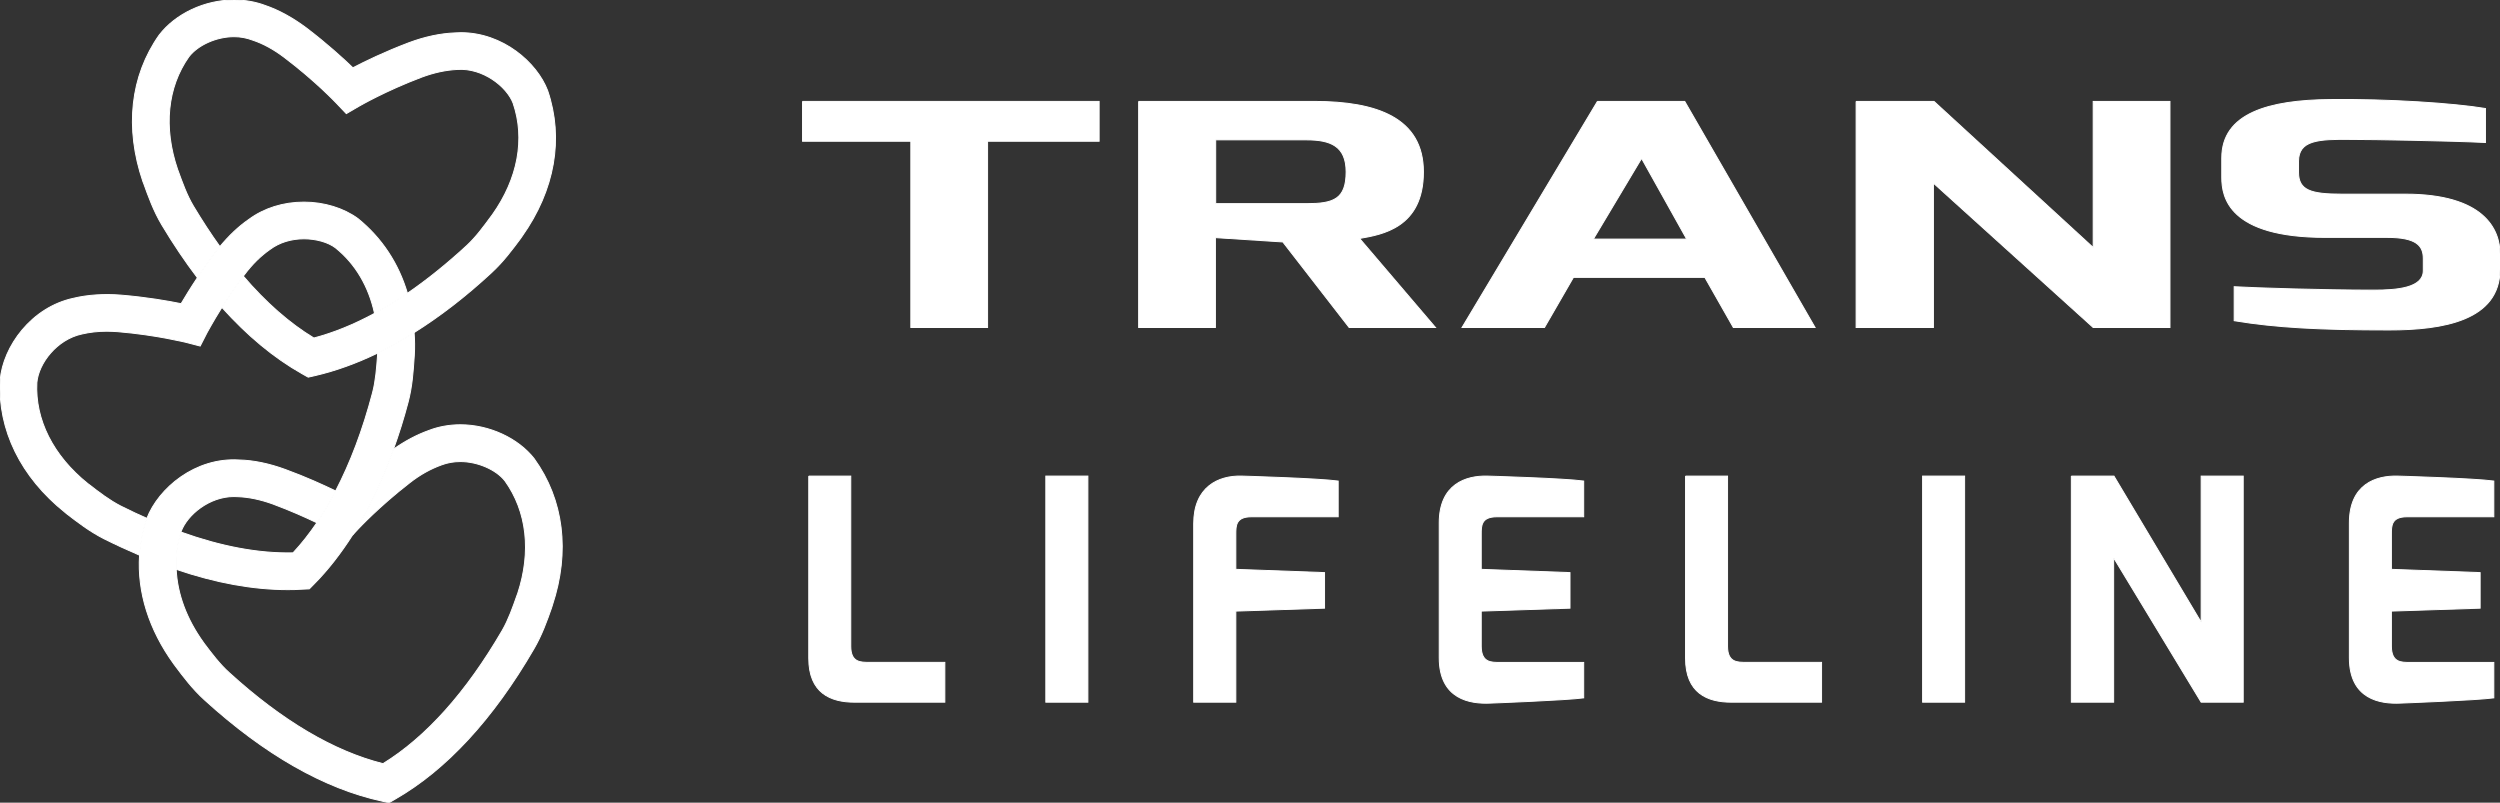 <?xml version="1.0" encoding="UTF-8" standalone="no"?>
<!-- Created with Inkscape (http://www.inkscape.org/) -->

<svg
   xmlns:dc="http://purl.org/dc/elements/1.1/"
   xmlns:cc="http://creativecommons.org/ns#"
   xmlns:rdf="http://www.w3.org/1999/02/22-rdf-syntax-ns#"
   xmlns:svg="http://www.w3.org/2000/svg"
   xmlns="http://www.w3.org/2000/svg"
   xmlns:sodipodi="http://sodipodi.sourceforge.net/DTD/sodipodi-0.dtd"
   xmlns:inkscape="http://www.inkscape.org/namespaces/inkscape"
   id="svg2"
   version="1.1"
   inkscape:version="0.91 r13725"
   xml:space="preserve"
   width="755.978"
   height="242.722"
   viewBox="0 0 755.978 242.722"
   sodipodi:docname="Trans Lifeline white text.svg"><rect x="0" y="0" width="755.978" height="242.722" fill="#333333" stroke="none"/><defs
     id="defs6" /><sodipodi:namedview
     pagecolor="#ffffff"
     bordercolor="#666666"
     borderopacity="1"
     objecttolerance="10"
     gridtolerance="10"
     guidetolerance="10"
     inkscape:pageopacity="1"
     inkscape:pageshadow="2"
     inkscape:window-width="1920"
     inkscape:window-height="1057"
     id="namedview4"
     showgrid="false"
     inkscape:zoom="1.442807"
     inkscape:cx="380.23628"
     inkscape:cy="157.69829"
     inkscape:window-x="-8"
     inkscape:window-y="-8"
     inkscape:window-maximized="1"
     inkscape:current-layer="g12"
     fit-margin-top="0"
     fit-margin-left="0"
     fit-margin-right="0"
     fit-margin-bottom="0" /><g
     id="g10"
     inkscape:groupmode="layer"
     inkscape:label="Trans Lifeline RGB"
     transform="matrix(1.25,0,0,-1.25,-87.642,242.722)"><g
       id="g12"
       transform="scale(0.24,0.24)"><g
         id="g4848"
         style="stroke:#ffffff;stroke-opacity:1;fill:#ffffff;fill-opacity:1"><path
           inkscape:connector-curvature="0"
           id="path14"
           style="fill:#ffffff;fill-opacity:1;fill-rule:nonzero;stroke:#ffffff;stroke-opacity:1"
           d="m 848.895,198.883 -0.903,-2.801 c -4.496,-12.816 -9.66,-27.309 -17.758,-41.129 C 789.105,84.152 742.027,33.137 690.453,3.586 L 684.266,0 677.309,1.57 C 619.102,14.148 558.855,48.535 498.301,103.605 c -12.133,11.004 -21.594,23.59 -29.785,34.61 l -1.004,1.344 c -25.395,34.953 -37.094,72.925 -34.719,109.894 0.766,12.254 3.137,24.277 6.953,36.195 0.109,0.215 0.328,0.555 0.438,0.899 11.808,30.332 48.656,61.687 93.058,58.871 14.375,-0.328 30.113,-3.59 46.395,-9.547 20.918,-7.641 38.562,-15.738 50.812,-21.68 -5.969,-11.363 -12.136,-22.148 -18.898,-32.027 -11.235,5.391 -26.735,12.363 -44.598,18.981 -12.465,4.492 -24.383,6.976 -35.398,7.3 -1.582,0.129 -2.594,0.129 -3.602,0.129 -24.824,0 -46.965,-18.316 -53.265,-35.179 0,-0.227 -0.114,-0.438 -0.114,-0.672 -3.926,-12.137 -5.394,-24.727 -4.824,-37.528 1.117,-24.617 10.336,-49.898 27.52,-73.73 l 0.793,-1.125 c 7.308,-9.664 15.515,-20.668 25.175,-29.328 53.153,-48.422 105.301,-79.215 154.969,-91.684 43.586,26.852 83.926,72.024 120.117,134.164 6.301,10.899 10.781,23.715 14.731,34.953 l 0.898,2.356 c 13.914,42.25 9.324,82.82 -12.926,113.726 -8.781,11.114 -27.304,19.321 -44.839,19.321 -6.629,0 -13.04,-1.121 -18.989,-3.368 -10.902,-3.933 -21.574,-9.777 -32.039,-17.988 -30.906,-23.933 -51.687,-46.281 -51.906,-46.515 l -5.731,-6.176 c 15.957,25.054 29.672,53.937 41.239,86.527 11.676,8.195 23.703,14.61 35.73,18.875 9.551,3.711 20.457,5.731 31.696,5.731 28.992,0 58.203,-13.489 74.378,-34.168 29.887,-41.453 36.301,-93.715 18.329,-147.883" /><path
           inkscape:connector-curvature="0"
           id="path16"
           style="fill:#ffffff;fill-opacity:1;fill-rule:nonzero;stroke:#ffffff;stroke-opacity:1"
           d="m 702.809,513.418 c -11.125,-7.633 -22.254,-14.27 -33.141,-20.227 -5.859,26.977 -19.113,49.895 -39.461,66.184 -7.285,5.512 -19.422,9 -31.668,9 -12.824,0 -24.848,-3.707 -34.062,-10.57 -9.547,-6.625 -18.2,-15.164 -26.079,-25.735 -0.437,-0.445 -0.656,-0.894 -1.007,-1.347 -8.645,-11.575 -15.844,-22.364 -21.575,-31.457 -9.652,-15.403 -15.054,-25.743 -15.168,-25.848 l -6.734,-13.148 -14.266,3.714 c -0.351,0 -29.894,7.524 -68.894,10.786 -3.594,0.218 -7.414,0.445 -11.121,0.445 -8.879,0 -17.305,-1.016 -24.945,-2.805 -25.286,-5.402 -43.719,-29.562 -45.399,-49 -1.922,-37.308 16.406,-73.719 51.348,-101.812 l 1.238,-0.887 c 9.547,-7.422 20.457,-15.852 31.91,-21.703 8.887,-4.481 17.754,-8.645 26.399,-12.461 -0.11,-0.344 -0.329,-0.684 -0.438,-0.899 -3.816,-11.918 -6.187,-23.941 -6.953,-36.195 -11.809,5.055 -23.621,10.461 -35.754,16.531 -14.601,7.411 -26.957,16.965 -37.867,25.387 l -1.34,1.125 c -44.84,35.852 -67.992,83.266 -65.512,133.496 2.918,33.832 31.461,73.488 74.16,82.488 13.825,3.36 30.903,4.485 47.305,3.137 25.852,-2.125 47.645,-5.945 60.903,-8.644 3.949,6.625 9.437,15.726 16.417,26.175 5.043,7.75 11.016,16.301 17.645,25.18 1.668,2.125 3.359,4.149 5.051,6.18 8.996,10.894 18.762,20.222 29.207,27.41 15.168,11.234 34.613,17.418 55.531,17.418 20.211,0 39.988,-6.063 54.387,-16.633 24.14,-19.551 40.996,-45.281 49.883,-75.285" /><path
           inkscape:connector-curvature="0"
           id="path18"
           style="fill:#ffffff;fill-opacity:1;fill-rule:nonzero;stroke:#ffffff;stroke-opacity:1"
           d="m 709.766,450.945 -0.215,-2.812 c -0.906,-13.59 -1.914,-28.883 -6.063,-44.496 -4.386,-16.633 -9.324,-32.25 -14.726,-47.309 -11.567,-32.59 -25.282,-61.473 -41.239,-86.527 -11.808,-18.434 -24.601,-35.059 -38.648,-49.223 l -4.961,-5.055 -7.176,-0.339 c -4.722,-0.344 -9.57,-0.446 -14.402,-0.446 -35.043,0 -72.691,6.848 -112.586,20.457 -0.57,12.801 0.898,25.391 4.824,37.528 40.449,-14.508 78.223,-21.688 112.942,-20.91 8.543,9.109 16.507,19.335 24.035,30.351 6.762,9.879 12.929,20.664 18.898,32.027 14.813,28.418 27.301,61.356 37.176,98.879 3.273,12.246 4.172,25.739 5.07,37.532 l 0.114,2.593 c 12.246,5.946 24.492,12.914 36.742,20.672 0.566,-7.531 0.679,-15.051 0.215,-22.922" /><path
           inkscape:connector-curvature="0"
           id="path20"
           style="fill:#ffffff;fill-opacity:1;fill-rule:nonzero;stroke:#ffffff;stroke-opacity:1"
           d="m 818.43,570.953 -1.559,-2.25 c -8.101,-10.898 -17.316,-23.375 -29.105,-34.269 -26.184,-24.274 -52.254,-44.282 -78.215,-60.567 -12.25,-7.758 -24.496,-14.726 -36.742,-20.672 -21.137,-10.23 -42.254,-17.879 -63.036,-22.703 l -6.976,-1.57 -6.172,3.476 c -28.332,15.957 -55.305,38.426 -80.809,66.868 5.731,9.093 12.93,19.882 21.575,31.457 22.586,-26.403 46.418,-47.418 71.132,-62.364 20.016,5.282 40.45,13.594 61.145,24.832 10.887,5.957 22.016,12.594 33.141,20.227 19.668,13.484 39.656,29.555 59.789,48.098 9.328,8.648 17.289,19.554 24.382,29.214 l 1.446,1.907 c 25.746,36.304 33.273,76.426 20.914,112.492 -6.402,16.738 -30.57,35.73 -56.293,33.934 -11.59,-0.563 -23.504,-3.153 -35.859,-7.75 -36.633,-13.825 -63.04,-29.227 -63.254,-29.333 l -12.707,-7.417 -10.118,10.675 c -0.222,0.219 -21.226,22.473 -52.48,46.067 -10.555,7.984 -21.219,13.828 -31.691,17.308 -6.278,2.36 -12.465,3.492 -18.875,3.492 -17.754,0 -36.52,-8.429 -45.606,-20.347 -21.578,-30.676 -25.75,-71.133 -11.242,-113.598 l 0.445,-1.133 c 4.168,-11.457 8.758,-24.492 15.406,-35.625 8.754,-14.601 17.622,-28.199 26.735,-40.894 -1.692,-2.031 -3.383,-4.055 -5.051,-6.18 -6.629,-8.879 -12.602,-17.43 -17.645,-25.18 -12.359,16.301 -24.277,33.938 -35.843,53.278 -8.426,14.148 -13.715,28.976 -18.438,42.137 l -0.566,1.335 c -18.551,54.278 -12.688,106.645 16.305,147.774 16.617,21.687 46.066,35.402 75.5,35.402 10.91,0 21.464,-1.804 31.367,-5.511 13.582,-4.61 27.738,-12.368 41.566,-22.7 20.676,-15.73 37.09,-30.675 46.859,-40.113 12.024,6.289 31.911,15.953 56.184,25.164 16.195,6.07 32.02,9.449 46.969,10.008 1.469,0.105 3.597,0.219 5.613,0.219 42.387,0 76.754,-30.114 87.555,-58.438 16.394,-48.312 7.199,-100.226 -25.746,-146.75" /></g><g
         id="g4833"
         transform="translate(133.998,6.573)"
         style="fill:#ffffff;fill-opacity:1;stroke:#ffffff;stroke-opacity:1"><path
           inkscape:connector-curvature="0"
           id="path22"
           style="fill:#ffffff;fill-opacity:1;fill-rule:nonzero;stroke:#ffffff;stroke-opacity:1"
           d="m 967.068,700.288 298.948,0 0,-40.165 -112.429,0 0,-187.728 -77.35,0 0,187.728 -109.169,0 0,40.165" /><path
           inkscape:connector-curvature="0"
           id="path24"
           style="fill:#ffffff;fill-opacity:1;fill-rule:nonzero;stroke:#ffffff;stroke-opacity:1"
           d="m 1475.239,597.229 c 26.935,0 39.756,4.449 39.756,31.997 0,25.889 -15.477,32.297 -39.756,32.297 l -91.71,0 0,-64.294 91.71,0 z m -169.374,103.059 176.928,0 c 63.18,0 110.121,-16.658 110.121,-71.062 0,-56.423 -41.951,-63.13 -64.382,-67.091 l 76.533,-89.739 -87.02,0 -66.853,86.23 -67.962,4.359 0,-90.589 -77.364,0 0,227.893" /><path
           inkscape:connector-curvature="0"
           id="path26"
           style="fill:#ffffff;fill-opacity:1;fill-rule:nonzero;stroke:#ffffff;stroke-opacity:1"
           d="m 1858.249,561.513 -45.439,81.331 -48.604,-81.331 94.043,0 z m -89.954,138.775 88.014,0 131.374,-227.893 -82.377,0 -28.714,50.496 -132.482,0 -29.176,-50.496 -83.116,0 136.479,227.893" /><path
           inkscape:connector-curvature="0"
           id="path28"
           style="fill:#ffffff;fill-opacity:1;fill-rule:nonzero;stroke:#ffffff;stroke-opacity:1"
           d="m 2029.055,700.288 78.496,0 160.458,-147.258 0,147.258 77.387,0 0,-227.893 -77.387,0 -161.035,145.534 0,-145.534 -77.919,0 0,227.893" /><path
           inkscape:connector-curvature="0"
           id="path30"
           style="fill:#ffffff;fill-opacity:1;fill-rule:nonzero;stroke:#ffffff;stroke-opacity:1"
           d="m 2397.627,643.285 c 0,45.173 47.518,58.348 109.428,58.891 58.167,0.677 124.42,-3.71 156.346,-9.042 l 0,-34.272 c -35.367,1.776 -115.042,3.112 -135.116,3.112 -33.819,0.444 -53.293,-0.876 -53.293,-22.089 l 0,-11.137 c 0,-18.046 12.29,-21.946 43.568,-21.946 l 63.873,0 c 79.328,0 95.637,-35.229 95.637,-60.385 l 0,-15.196 c 0,-51.743 -57.197,-61.316 -111.9,-61.316 -69.002,0 -114.233,2.382 -156.045,9.34 l 0,34.244 c 22.084,-1.254 89.492,-3.428 140.845,-3.428 23.285,0 49.782,2.155 49.782,19.626 l 0,12.262 c 0,12.95 -7,21.269 -36.522,21.269 l -62.141,0 c -97.554,0 -104.461,40.59 -104.461,60.415 l 0,19.652" /><path
           inkscape:connector-curvature="0"
           id="path32"
           style="fill:#ffffff;fill-opacity:1;fill-rule:nonzero;stroke:#ffffff;stroke-opacity:1"
           d="m 973.349,322.629 42.339,0 0,-171.578 c 0,-16.485 10.035,-16.18 18.813,-16.18 l 76.008,0 0,-40.154 -90.959,0 c -24.193,0 -46.201,9.176 -46.201,44.37 l 0,183.542" /><path
           inkscape:connector-curvature="0"
           id="path34"
           style="fill:#ffffff;fill-opacity:1;fill-rule:nonzero;stroke:#ffffff;stroke-opacity:1"
           d="m 1212.307,94.717 42.384,0 0,227.912 -42.384,0 0,-227.912 z" /><path
           inkscape:connector-curvature="0"
           id="path36"
           style="fill:#ffffff;fill-opacity:1;fill-rule:nonzero;stroke:#ffffff;stroke-opacity:1"
           d="m 1361.353,274.605 c 0,37.194 24.949,48.602 48.165,48.024 0,0 78.034,-2.266 97.462,-5.008 l 0,-36.014 -87.482,0 c -15.685,0 -15.685,-9.032 -15.685,-17.434 l 0,-35.545 89.423,-3.292 0,-35.852 -89.423,-2.95 0,-91.816 -42.459,0 0,179.887" /><path
           inkscape:connector-curvature="0"
           id="path38"
           style="fill:#ffffff;fill-opacity:1;fill-rule:nonzero;stroke:#ffffff;stroke-opacity:1"
           d="m 1608.831,275.291 c 0,39.551 27.236,47.735 48.119,47.338 0,0 78.034,-2.266 97.508,-5.008 l 0,-36.014 -87.505,0 c -15.778,0 -15.778,-9.032 -15.778,-17.434 l 0,-35.545 89.469,-3.292 0,-35.852 -89.469,-2.95 0,-35.536 c 0.139,-16.496 10.002,-16.198 18.827,-16.198 l 84.456,0 0,-35.725 c -17.141,-2.4 -94.436,-5.297 -94.436,-5.297 -19.82,-0.882 -51.191,3.701 -51.191,45.742 l 0,135.772" /><path
           inkscape:connector-curvature="0"
           id="path40"
           style="fill:#ffffff;fill-opacity:1;fill-rule:nonzero;stroke:#ffffff;stroke-opacity:1"
           d="m 1857.117,322.629 42.344,0 0,-171.578 c 0,-16.485 10.026,-16.18 18.804,-16.18 l 75.955,0 0,-40.154 -90.971,0 c -24.117,0 -46.132,9.176 -46.132,44.37 l 0,183.542" /><path
           inkscape:connector-curvature="0"
           id="path42"
           style="fill:#ffffff;fill-opacity:1;fill-rule:nonzero;stroke:#ffffff;stroke-opacity:1"
           d="m 2096.07,94.717 42.339,0 0,227.912 -42.339,0 0,-227.912 z" /><path
           inkscape:connector-curvature="0"
           id="path44"
           style="fill:#ffffff;fill-opacity:1;fill-rule:nonzero;stroke:#ffffff;stroke-opacity:1"
           d="m 2245.994,322.629 42.944,0 87.898,-147.276 0,147.276 42.39,0 0,-227.912 -42.39,0 -88.198,145.544 0,-145.544 -42.644,0 0,227.912" /><path
           inkscape:connector-curvature="0"
           id="path46"
           style="fill:#ffffff;fill-opacity:1;fill-rule:nonzero;stroke:#ffffff;stroke-opacity:1"
           d="m 2526.229,275.291 c 0,39.551 27.236,47.735 48.096,47.338 0,0 78.034,-2.266 97.508,-5.008 l 0,-36.014 -87.528,0 c -15.709,0 -15.709,-9.032 -15.709,-17.434 l 0,-35.545 89.446,-3.292 0,-35.852 -89.446,-2.95 0,-35.536 c 0.116,-16.496 10.003,-16.198 18.781,-16.198 l 84.456,0 0,-35.725 c -17.187,-2.4 -94.459,-5.297 -94.459,-5.297 -19.774,-0.882 -51.145,3.701 -51.145,45.742 l 0,135.772" /></g></g></g></svg>